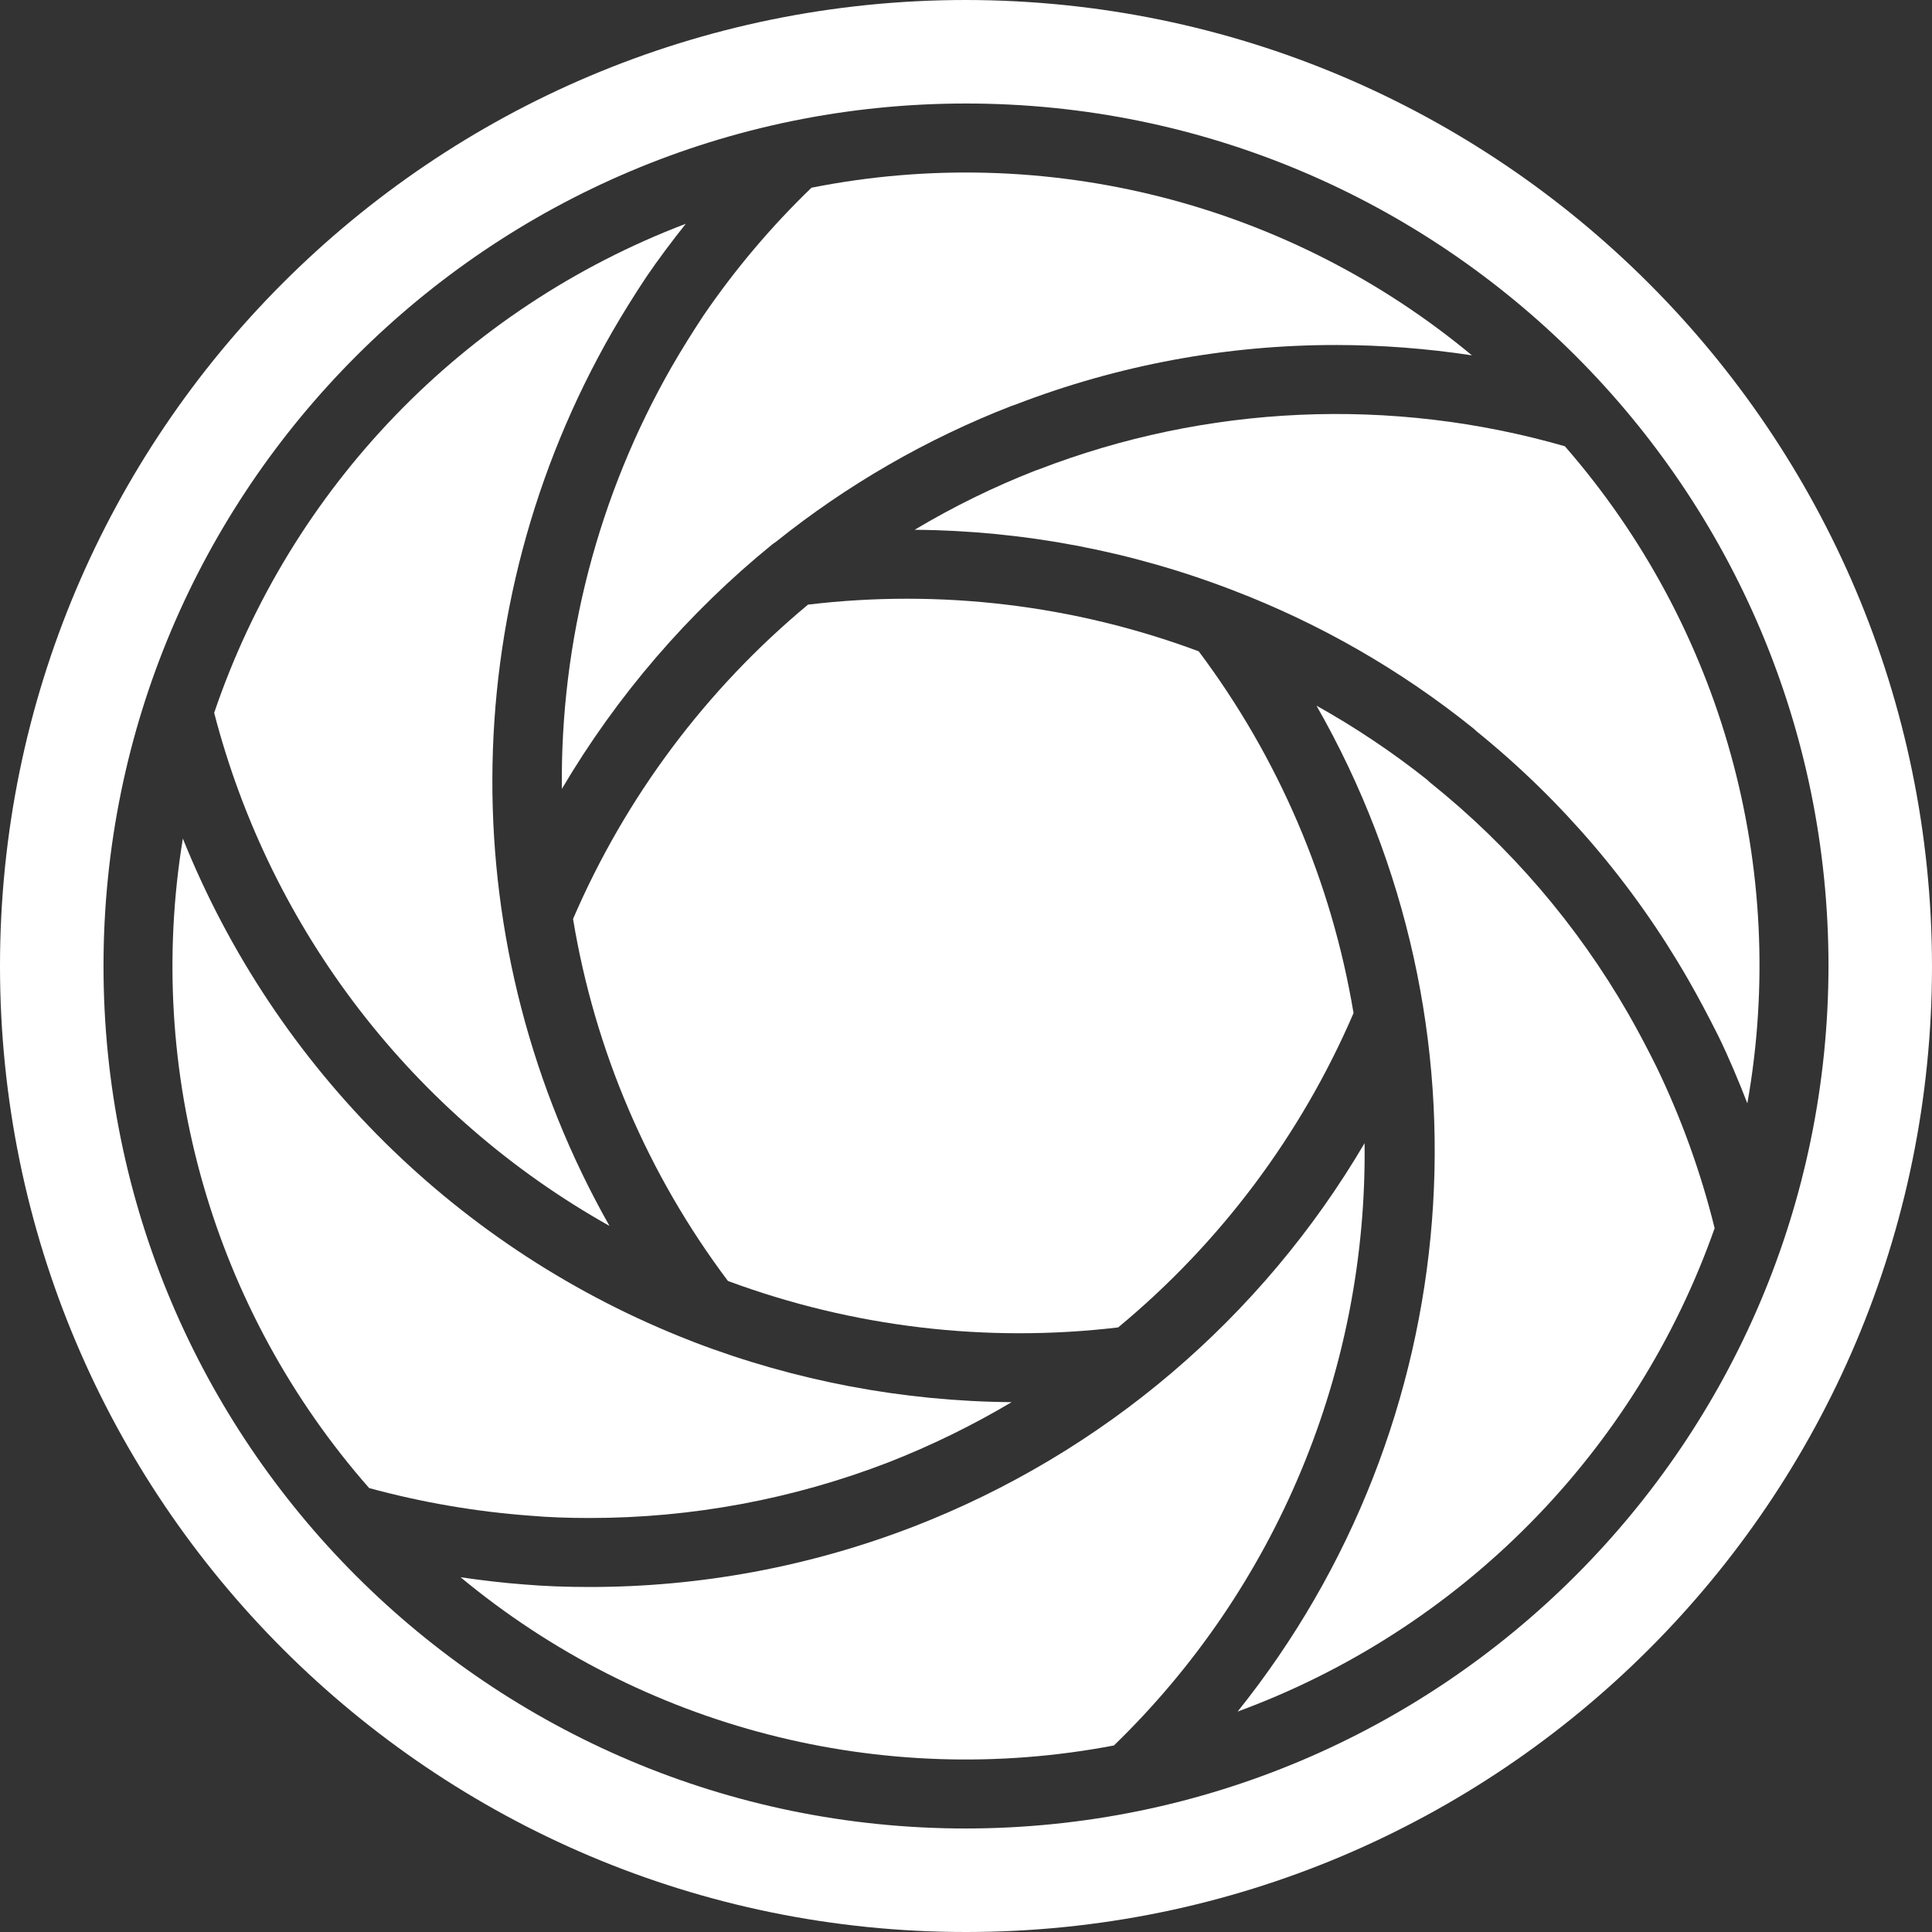 <?xml version="1.0"?>
<svg xmlns="http://www.w3.org/2000/svg" height="512px" viewBox="0 0 512 512" width="512px"><rect x="0" y="0" width="512" height="512" fill="#333333" stroke="none"/><path d="m256 0c-141.387 0-256 114.613-256 256s114.613 256 256 256 256-114.613 256-256c-.16-141.316-114.684-255.84-256-256zm0 484.57c-126.238 0-228.57-102.332-228.57-228.57s102.332-228.57 228.57-228.57 228.57 102.332 228.57 228.57c-.141 126.18-102.391 228.43-228.57 228.57zm0 0" fill="#FFFFFF"/><path d="m161.52 324.883c-41.637-73.555-41.367-163.617.711-236.918 2.836-4.922 5.852-9.738 8.98-14.465 3.328-4.902 6.883-9.602 10.531-14.199-58.906 22.395-104.738 69.922-124.984 129.602 14.941 57.703 52.777 106.812 104.762 135.98zm0 0" fill="#FFFFFF"/><path d="m151.863 243.527c5.75 34.824 19.832 67.742 41.051 95.945 33.008 12.234 68.449 16.453 103.406 12.309 27.094-22.438 48.477-50.988 62.383-83.301-5.805-34.781-19.875-67.66-41.027-95.871-33.035-12.316-68.535-16.559-103.539-12.379-27.039 22.465-48.375 51.012-62.273 83.297zm0 0" fill="#FFFFFF"/><path d="m148.902 209.062c14.586-24.715 33.449-46.637 55.707-64.75.293-.23.582-.449.914-.641 18.91-15.172 40.027-27.355 62.629-36.133h.09l.23-.102c.227-.09.465-.164.703-.238 27.152-10.473 56.008-15.82 85.109-15.77 11.984.016 23.949.934 35.793 2.742-48.66-40.434-112.965-56.758-175.02-44.426-10.691 10.301-20.297 21.668-28.664 33.93-2.844 4.316-5.676 8.824-8.328 13.422-19.523 34.055-29.594 72.711-29.164 111.965zm0 0" fill="#FFFFFF"/><path d="m156.16 402.285c27.105.023 53.984-4.977 79.27-14.746 11.301-4.422 22.223-9.758 32.656-15.953-28.797-.23-57.32-5.625-84.215-15.93-.219-.082-.43-.191-.648-.281h-.055c-61.383-23.848-110.148-72.051-134.711-133.148-10.129 61.871 7.984 125.027 49.371 172.125 13.91 3.789 28.156 6.238 42.531 7.312 4.949.43 10.078.621 15.801.621zm0 0" fill="#FFFFFF"/><path d="m414.703 118.262c-45.953-13.23-94.969-11.055-139.566 6.191-.246.098-.496.184-.75.254-11.082 4.34-21.785 9.586-32 15.691 28.832.215 57.391 5.637 84.297 16.008 23.074 8.82 44.625 21.203 63.863 36.699.242.195.469.402.684.621l.074.066.109.098c22.516 18.238 41.473 40.473 55.918 65.594 2.816 4.891 5.484 9.965 7.992 14.957 2.852 5.824 5.375 11.887 7.742 17.957 11.07-62.375-6.715-126.402-48.363-174.137zm0 0" fill="#FFFFFF"/><path d="m431.488 268.609c-13.5-23.477-31.273-44.219-52.398-61.156-.293-.238-.57-.496-.832-.77-9.246-7.34-19.07-13.918-29.375-19.676 48.434 84.723 40.145 190.441-20.902 266.578 59.129-21.723 105.48-68.691 126.418-128.102-3.652-14.789-8.836-29.156-15.469-42.871-2.293-4.59-4.781-9.387-7.441-14.004zm0 0" fill="#FFFFFF"/><path d="m361.629 302.949c-27.266 46.395-69.406 82.215-119.59 101.641-27.395 10.586-56.512 16.004-85.879 15.98-6.246 0-11.887-.219-17.227-.668-5.641-.418-11.262-1.105-16.867-1.91 48.16 39.965 111.664 56.312 173.137 44.574 43.148-41.809 67.176-99.543 66.426-159.617zm0 0" fill="#FFFFFF"/></svg>
